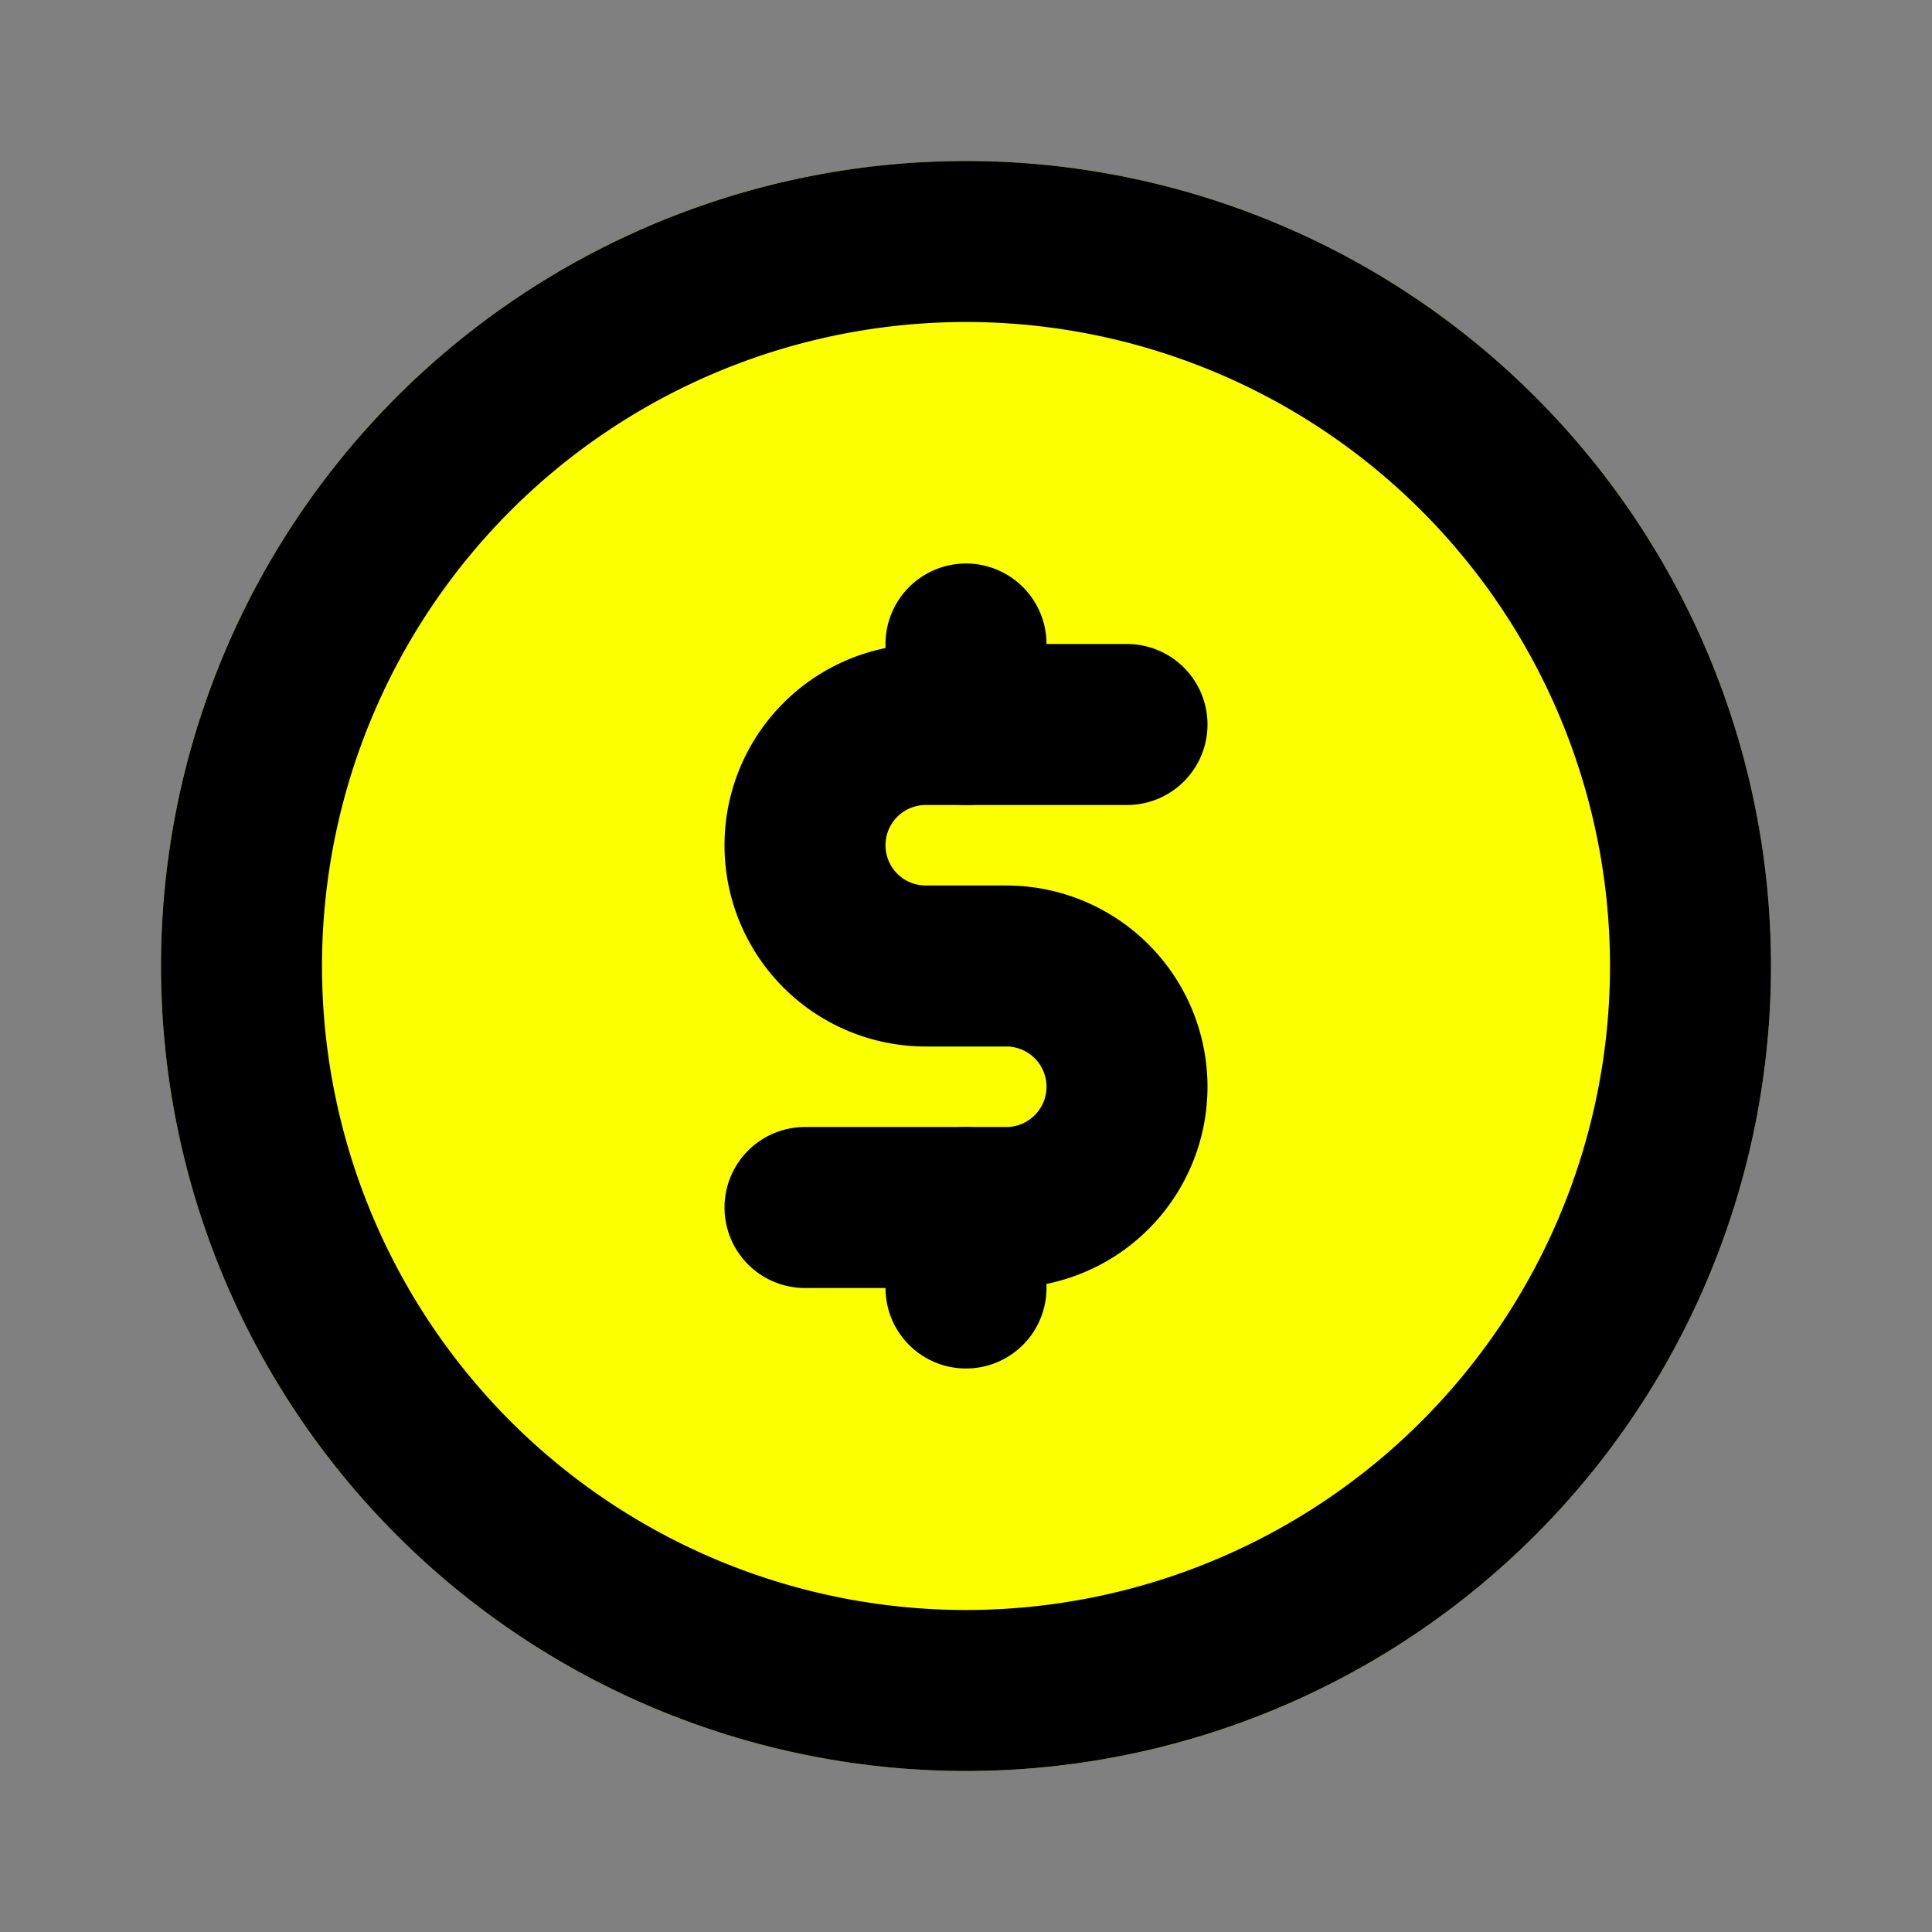 <!DOCTYPE svg PUBLIC "-//W3C//DTD SVG 1.1//EN" "http://www.w3.org/Graphics/SVG/1.1/DTD/svg11.dtd">
<!-- Uploaded to: SVG Repo, www.svgrepo.com, Transformed by: SVG Repo Mixer Tools -->
<svg fill="#ffea00" width="202px" height="202px" viewBox="0 0 24 24" id="money-dollar-coin" data-name="Flat Line" xmlns="http://www.w3.org/2000/svg" class="icon flat-line" stroke="#ffea00">
<rect x="0" y="0" width="24" height="24" fill="#808080" stroke="none"/>
<g id="SVGRepo_bgCarrier" stroke-width="0"/>
<g id="SVGRepo_tracerCarrier" stroke-linecap="round" stroke-linejoin="round"/>
<g id="SVGRepo_iconCarrier">
<circle id="secondary" cx="12" cy="12" r="9" style="fill: #fbff00; stroke-width: 2;"/>
<path id="primary" d="M10,15h2.5A1.5,1.5,0,0,0,14,13.5h0A1.5,1.5,0,0,0,12.5,12h-1A1.5,1.5,0,0,1,10,10.5h0A1.5,1.5,0,0,1,11.5,9H14" style="fill: none; stroke: #000000; stroke-linecap: round; stroke-linejoin: round; stroke-width: 2;"/>
<path id="primary-2" data-name="primary" d="M12,9V8m0,8V15M12,3a9,9,0,1,0,9,9A9,9,0,0,0,12,3Z" style="fill: none; stroke: #000000; stroke-linecap: round; stroke-linejoin: round; stroke-width: 2;"/>
</g>
</svg>